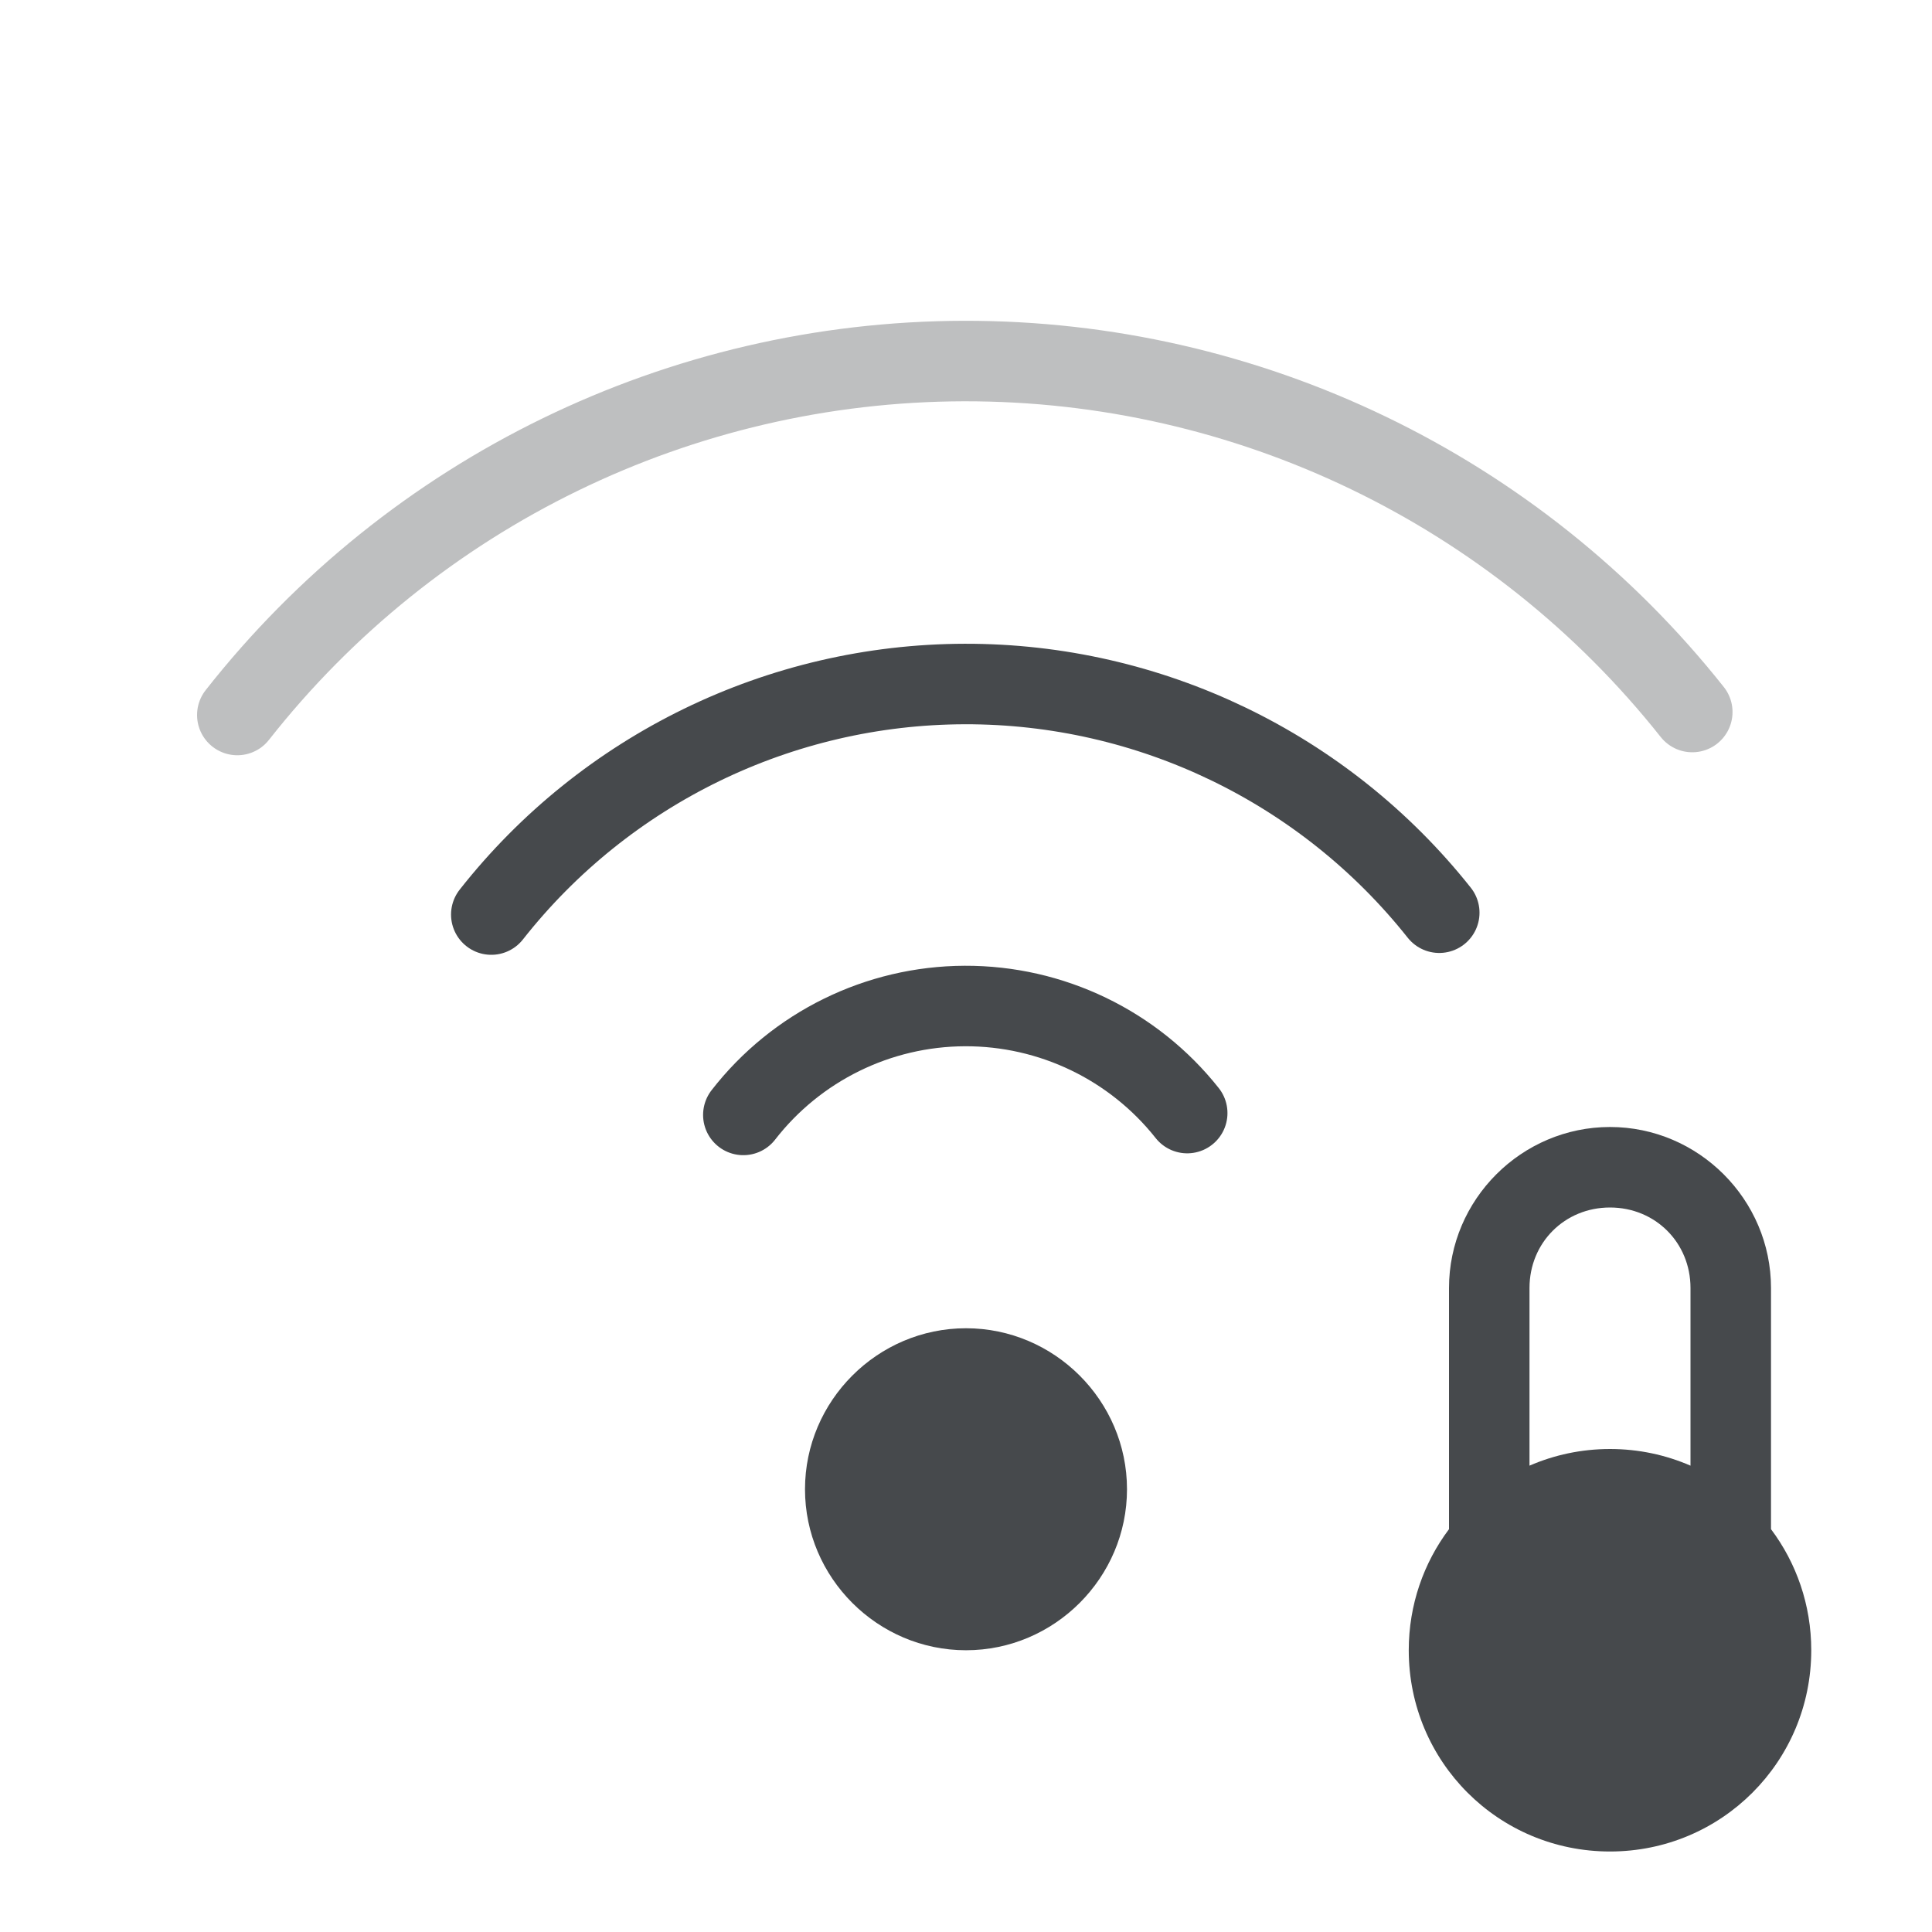 <?xml version="1.0" encoding="UTF-8"?>
<!-- Created with Inkscape (http://www.inkscape.org/) -->
<svg width="24" height="24" version="1.1" xmlns="http://www.w3.org/2000/svg" xmlns:cc="http://creativecommons.org/ns#" xmlns:dc="http://purl.org/dc/elements/1.1/" xmlns:rdf="http://www.w3.org/1999/02/22-rdf-syntax-ns#">
	<defs id="e">
		<style id="current-color-scheme" type="text/css">.ColorScheme-Text {color:#090d11;}
			.ColorScheme-Background{color:#ffffff;}</style>
	</defs>
	<path class="ColorScheme-Text" d="m9.234 13.85c0.66-0.85 1.675-1.349 2.751-1.353s2.095 0.486 2.763 1.33m-8.645-2.466c1.419-1.804 3.587-2.859 5.882-2.864 2.296-0.005 4.467 1.042 5.894 2.841" style="fill:none;stroke-linecap:round;stroke-opacity:.75;stroke:currentColor"/>
	<path class="ColorScheme-Text" d="m2.948 8.882c2.178-2.77 5.505-4.39 9.028-4.397 3.524-0.007 6.857 1.599 9.046 4.36" style="fill:none;opacity:.35;stroke-linecap:round;stroke-opacity:.75;stroke:currentColor"/>
	<path class="ColorScheme-Text" d="m12 16.5c-1.099 0-2 0.901-2 2-7.32e-5 1.099 0.901 2 2 2s2-0.901 2-2c0-1.099-0.901-2-2-2z" style="fill-opacity:.75;fill:currentColor"/>
	<path class="ColorScheme-Text" d="m20 14c-1.099 0-2 0.901-2 2v2.996c-0.314 0.418-0.5 0.939-0.5 1.504 0 1.385 1.115 2.5 2.5 2.5s2.5-1.115 2.5-2.5c0-0.565-0.186-1.086-0.5-1.504v-2.996c0-1.099-0.901-2-2-2zm0 1c0.563 0 1 0.437 1 1v2.207c-0.306-0.133-0.644-0.207-1-0.207s-0.694 0.074-1 0.207v-2.207c0-0.563 0.437-1 1-1z" style="fill-opacity:.75;fill:currentColor"/>
</svg>
